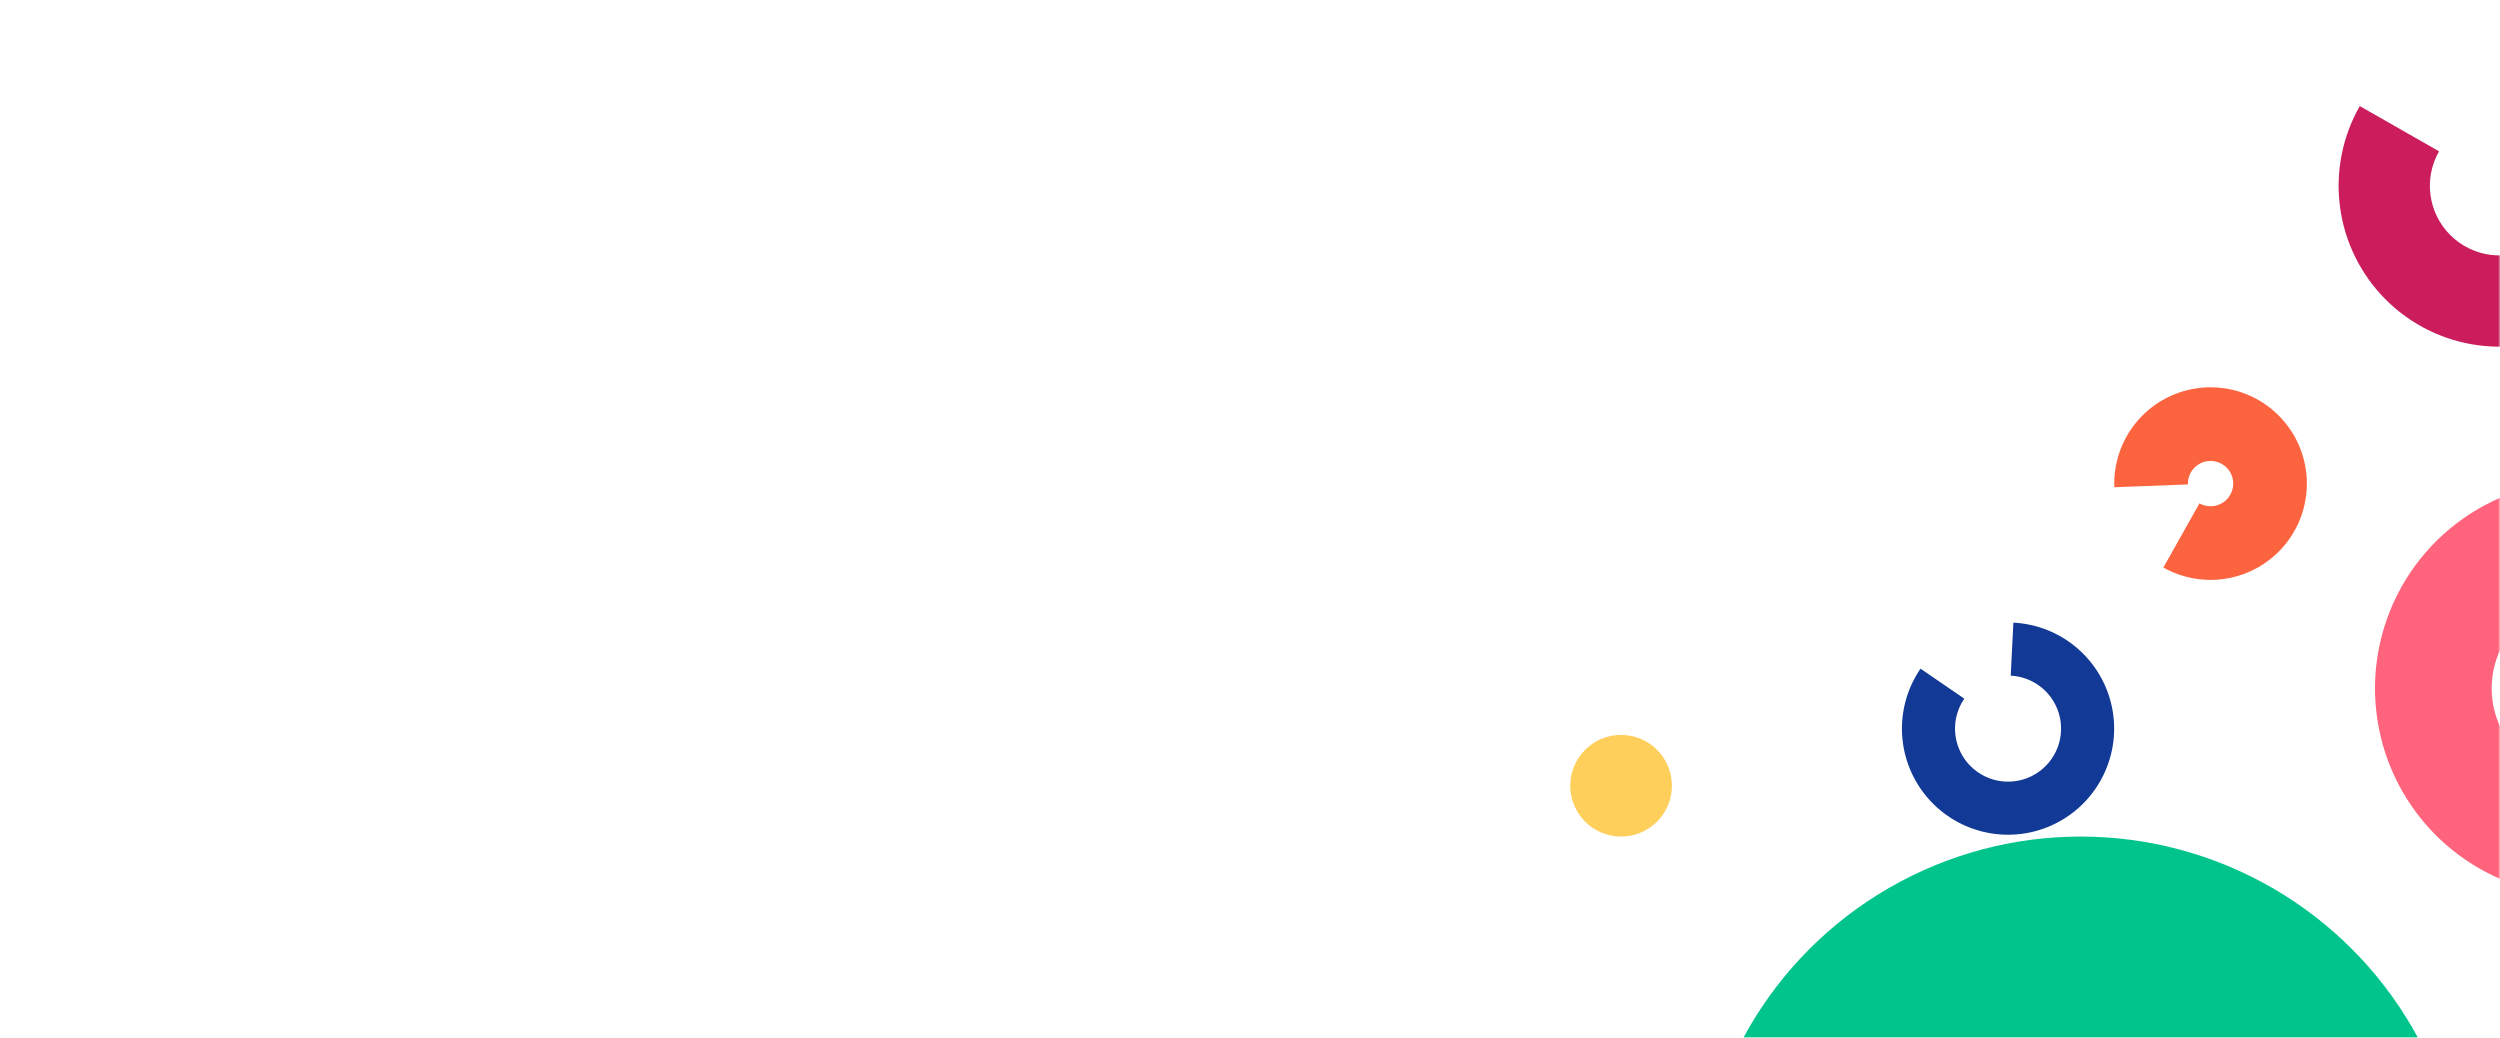 <svg width="665" height="276" viewBox="0 0 665 276" fill="none" xmlns="http://www.w3.org/2000/svg">
<mask id="mask0" mask-type="alpha" maskUnits="userSpaceOnUse" x="0" y="0" width="665" height="329">
<rect x="0.24" width="664.76" height="329" rx="50" fill="#BFEBF3"/>
</mask>
<g mask="url(#mask0)">
<circle cx="553.456" cy="324.493" r="101.967" fill="#00C48C"/>
<circle r="13.521" transform="matrix(-1 0 0 1 431.207 209.005)" fill="#FFCF5C"/>
<path d="M727.389 145.445C735.721 154.386 740.853 165.838 741.98 178.008C743.108 190.177 740.167 202.377 733.619 212.697C727.07 223.016 717.284 230.872 705.793 235.034C694.302 239.197 681.754 239.43 670.116 235.698C658.478 231.966 648.407 224.479 641.479 214.41C634.552 204.342 631.159 192.26 631.833 180.056C632.507 167.853 637.21 156.218 645.204 146.974C653.198 137.729 664.033 131.397 676.011 128.97L682.176 159.388C676.929 160.452 672.182 163.225 668.68 167.275C665.178 171.325 663.118 176.422 662.823 181.768C662.527 187.114 664.014 192.407 667.048 196.818C670.083 201.229 674.495 204.509 679.594 206.143C684.692 207.778 690.189 207.676 695.223 205.853C700.257 204.029 704.544 200.588 707.413 196.067C710.281 191.546 711.57 186.202 711.076 180.871C710.582 175.539 708.334 170.522 704.684 166.606L727.389 145.445Z" fill="#FF647C"/>
<path d="M535.559 165.626C541.796 165.94 547.753 168.313 552.497 172.375C557.241 176.437 560.504 181.957 561.775 188.072C563.045 194.187 562.252 200.55 559.519 206.165C556.786 211.781 552.267 216.331 546.671 219.104C541.075 221.877 534.718 222.715 528.594 221.488C522.471 220.26 516.927 217.037 512.832 212.322C508.737 207.606 506.321 201.666 505.963 195.431C505.606 189.196 507.326 183.019 510.855 177.866L522.503 185.843C520.739 188.419 519.879 191.506 520.058 194.622C520.237 197.739 521.444 200.707 523.491 203.064C525.538 205.421 528.308 207.032 531.369 207.645C534.429 208.258 537.607 207.839 540.404 206.454C543.2 205.068 545.459 202.794 546.825 199.987C548.19 197.181 548.587 194 547.952 190.944C547.317 187.888 545.686 185.129 543.315 183.099C540.944 181.069 537.967 179.883 534.85 179.726L535.559 165.626Z" fill="#133996"/>
<path d="M686.249 86.485C678.108 91.186 668.645 93.074 659.323 91.858C650 90.642 641.338 86.389 634.675 79.757C628.011 73.126 623.718 64.484 622.458 55.168C621.197 45.851 623.041 36.379 627.703 28.215L648.781 40.252C646.764 43.785 645.967 47.883 646.512 51.914C647.057 55.944 648.915 59.684 651.798 62.553C654.681 65.422 658.429 67.262 662.462 67.788C666.496 68.315 670.59 67.498 674.113 65.464L686.249 86.485Z" fill="#CB1D5B"/>
<path d="M562.412 129.604C562.198 123.94 563.869 118.364 567.163 113.751C570.456 109.138 575.187 105.747 580.614 104.111C586.041 102.474 591.857 102.683 597.152 104.706C602.447 106.729 606.922 110.451 609.876 115.289C612.829 120.127 614.094 125.808 613.473 131.442C612.853 137.076 610.381 142.345 606.444 146.424C602.508 150.503 597.331 153.161 591.722 153.983C586.113 154.804 580.391 153.742 575.451 150.962L585.058 133.885C586.219 134.538 587.565 134.788 588.883 134.595C590.202 134.402 591.419 133.777 592.345 132.818C593.27 131.859 593.851 130.62 593.997 129.296C594.143 127.971 593.846 126.636 593.151 125.498C592.457 124.361 591.405 123.486 590.16 123.01C588.915 122.535 587.548 122.485 586.272 122.87C584.996 123.255 583.884 124.052 583.109 125.137C582.335 126.221 581.942 127.532 581.993 128.864L562.412 129.604Z" fill="#FC643F"/>
</g>
</svg>
